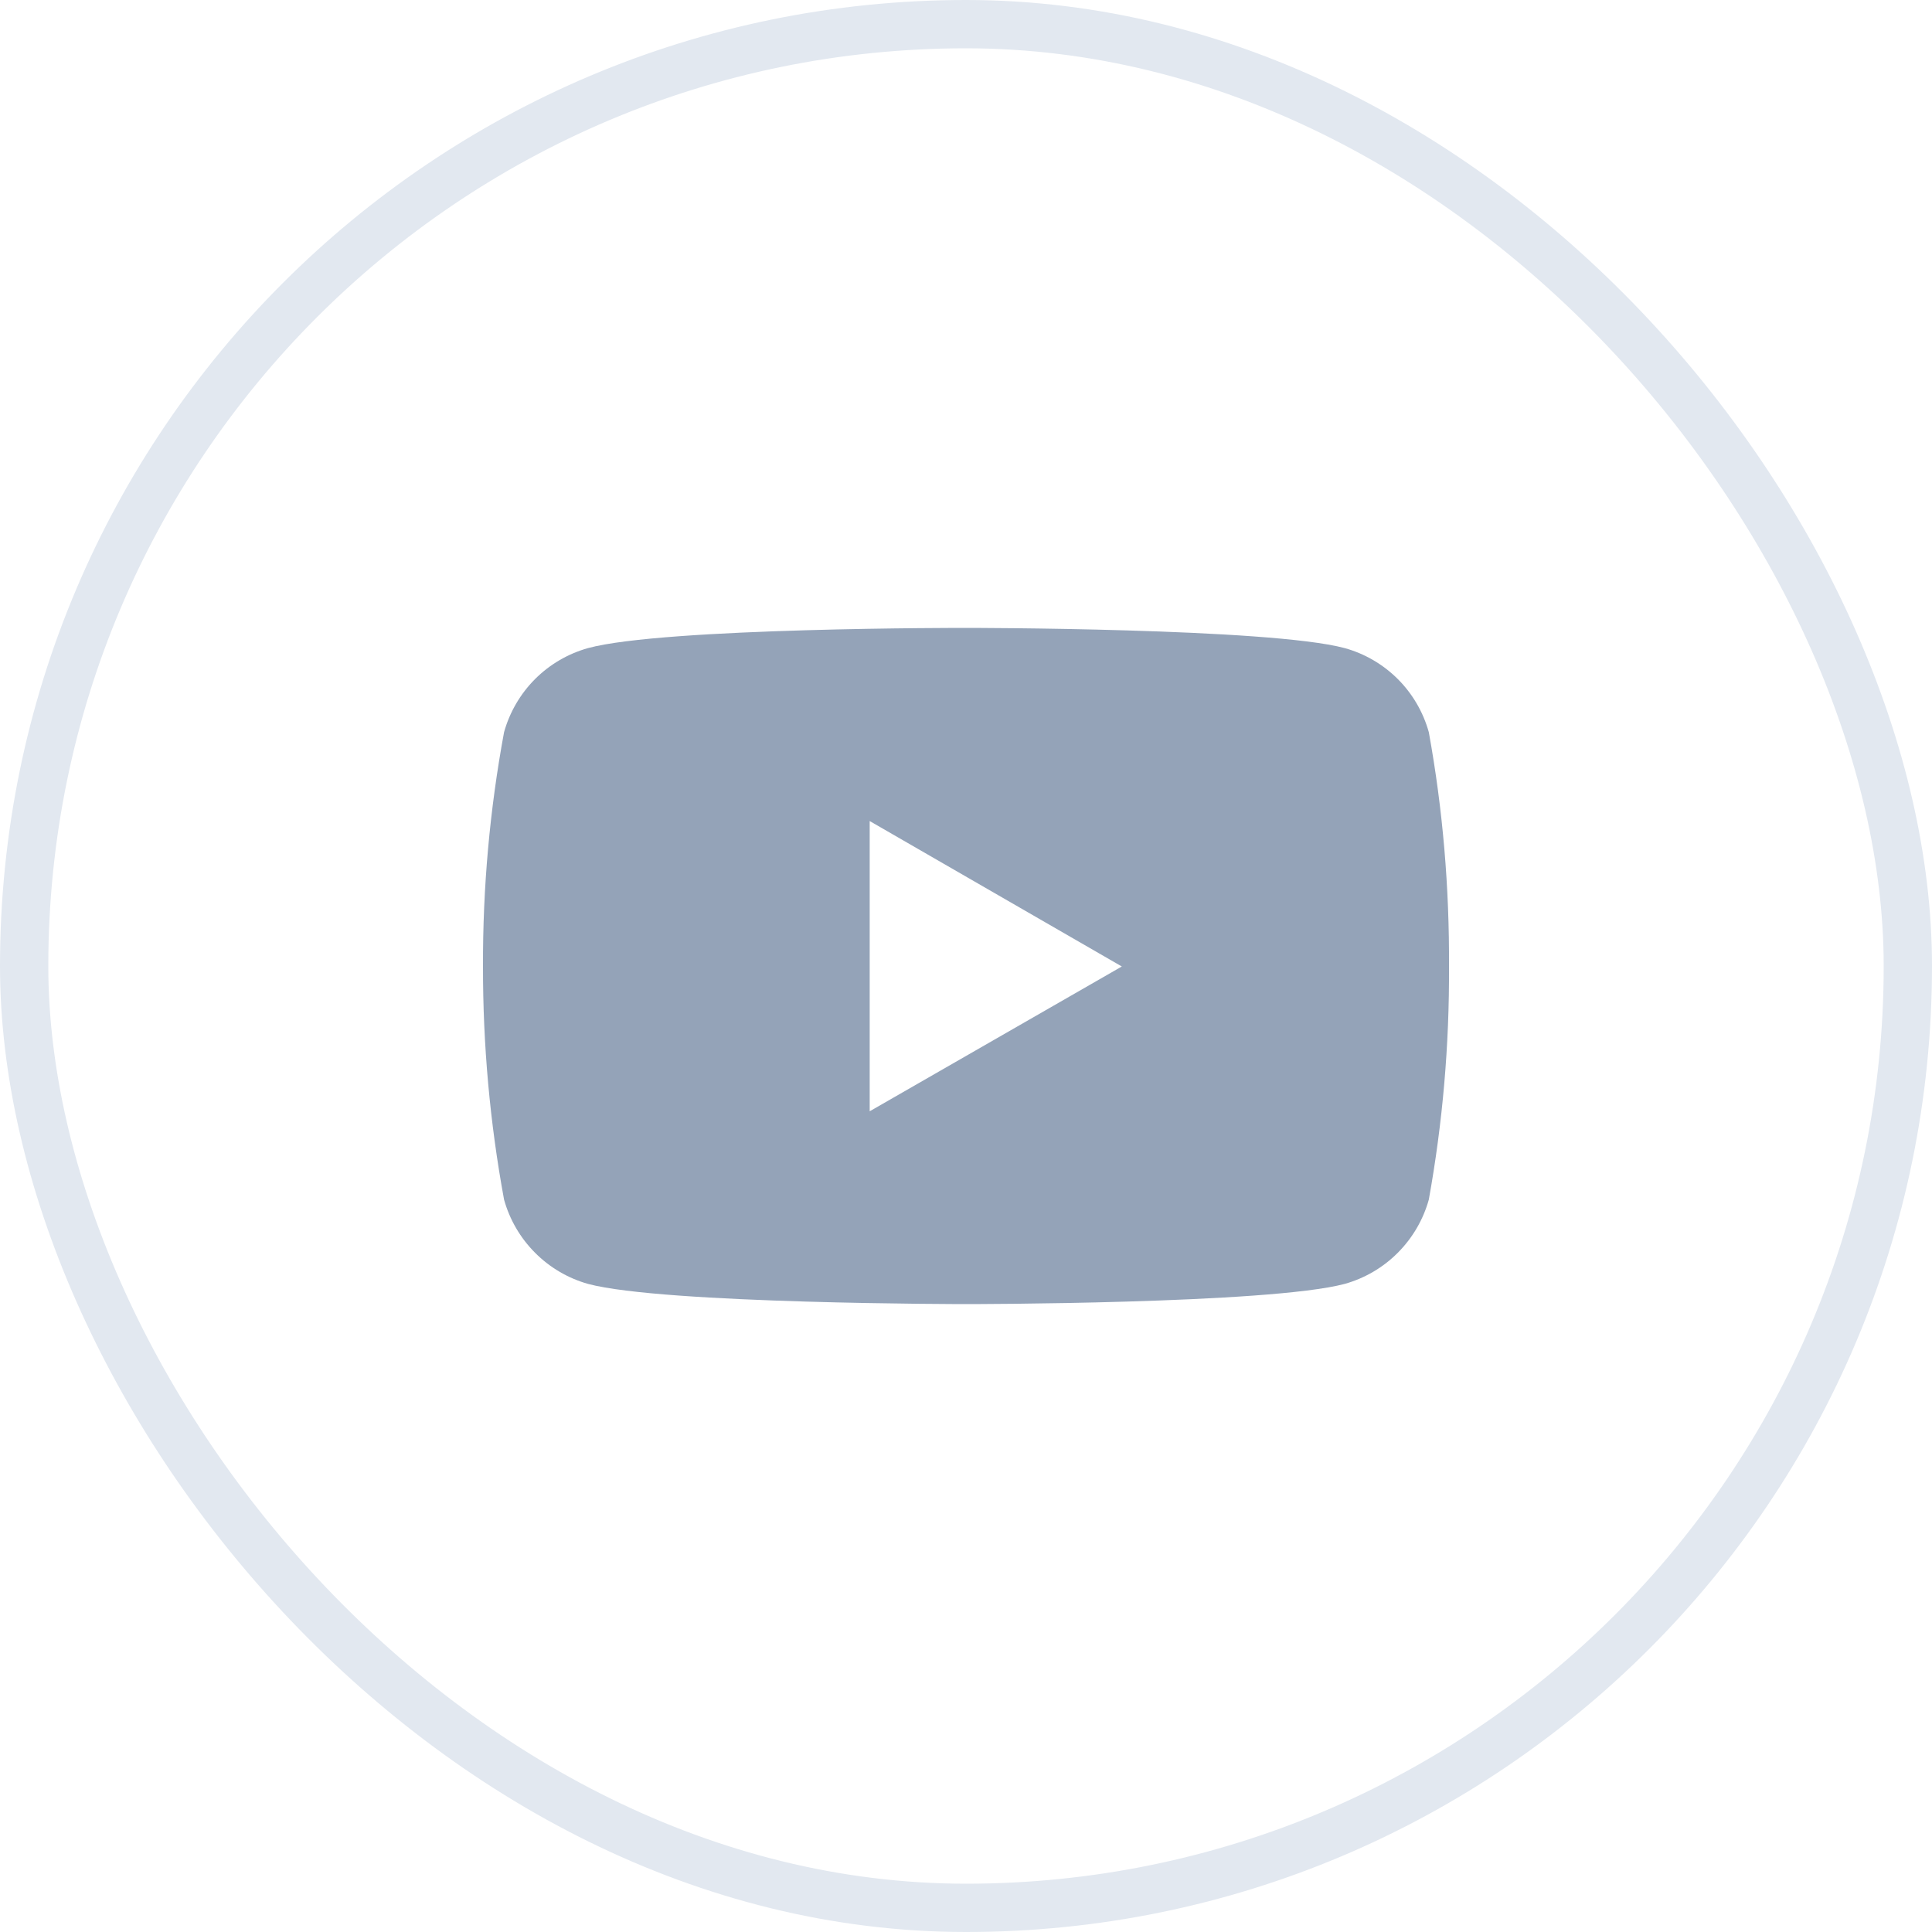 <svg width="40" height="40" viewBox="0 0 40 40" fill="none" xmlns="http://www.w3.org/2000/svg">
<rect x="0.5" y="0.5" width="39" height="39" rx="19.5" stroke="#E2E8F0"/>
<path d="M29.582 15.159C29.466 14.743 29.245 14.364 28.94 14.059C28.634 13.754 28.256 13.533 27.84 13.418C26.28 13 20.009 13 20.009 13C20.009 13 13.751 12.99 12.175 13.418C11.76 13.534 11.382 13.755 11.077 14.06C10.773 14.365 10.552 14.744 10.436 15.159C10.14 16.759 9.994 18.383 10 20.01C9.997 21.629 10.143 23.245 10.436 24.837C10.552 25.253 10.773 25.632 11.078 25.937C11.382 26.243 11.76 26.465 12.175 26.582C13.735 27 20.009 27 20.009 27C20.009 27 26.265 27 27.84 26.582C28.256 26.465 28.634 26.244 28.939 25.938C29.244 25.632 29.466 25.253 29.582 24.837C29.869 23.246 30.009 21.627 30 20.01C30.009 18.381 29.873 16.761 29.582 15.159ZM18.006 23.008V16.999L23.226 20.01L18.006 23.008Z" fill="#94A3B8"/>
</svg>
